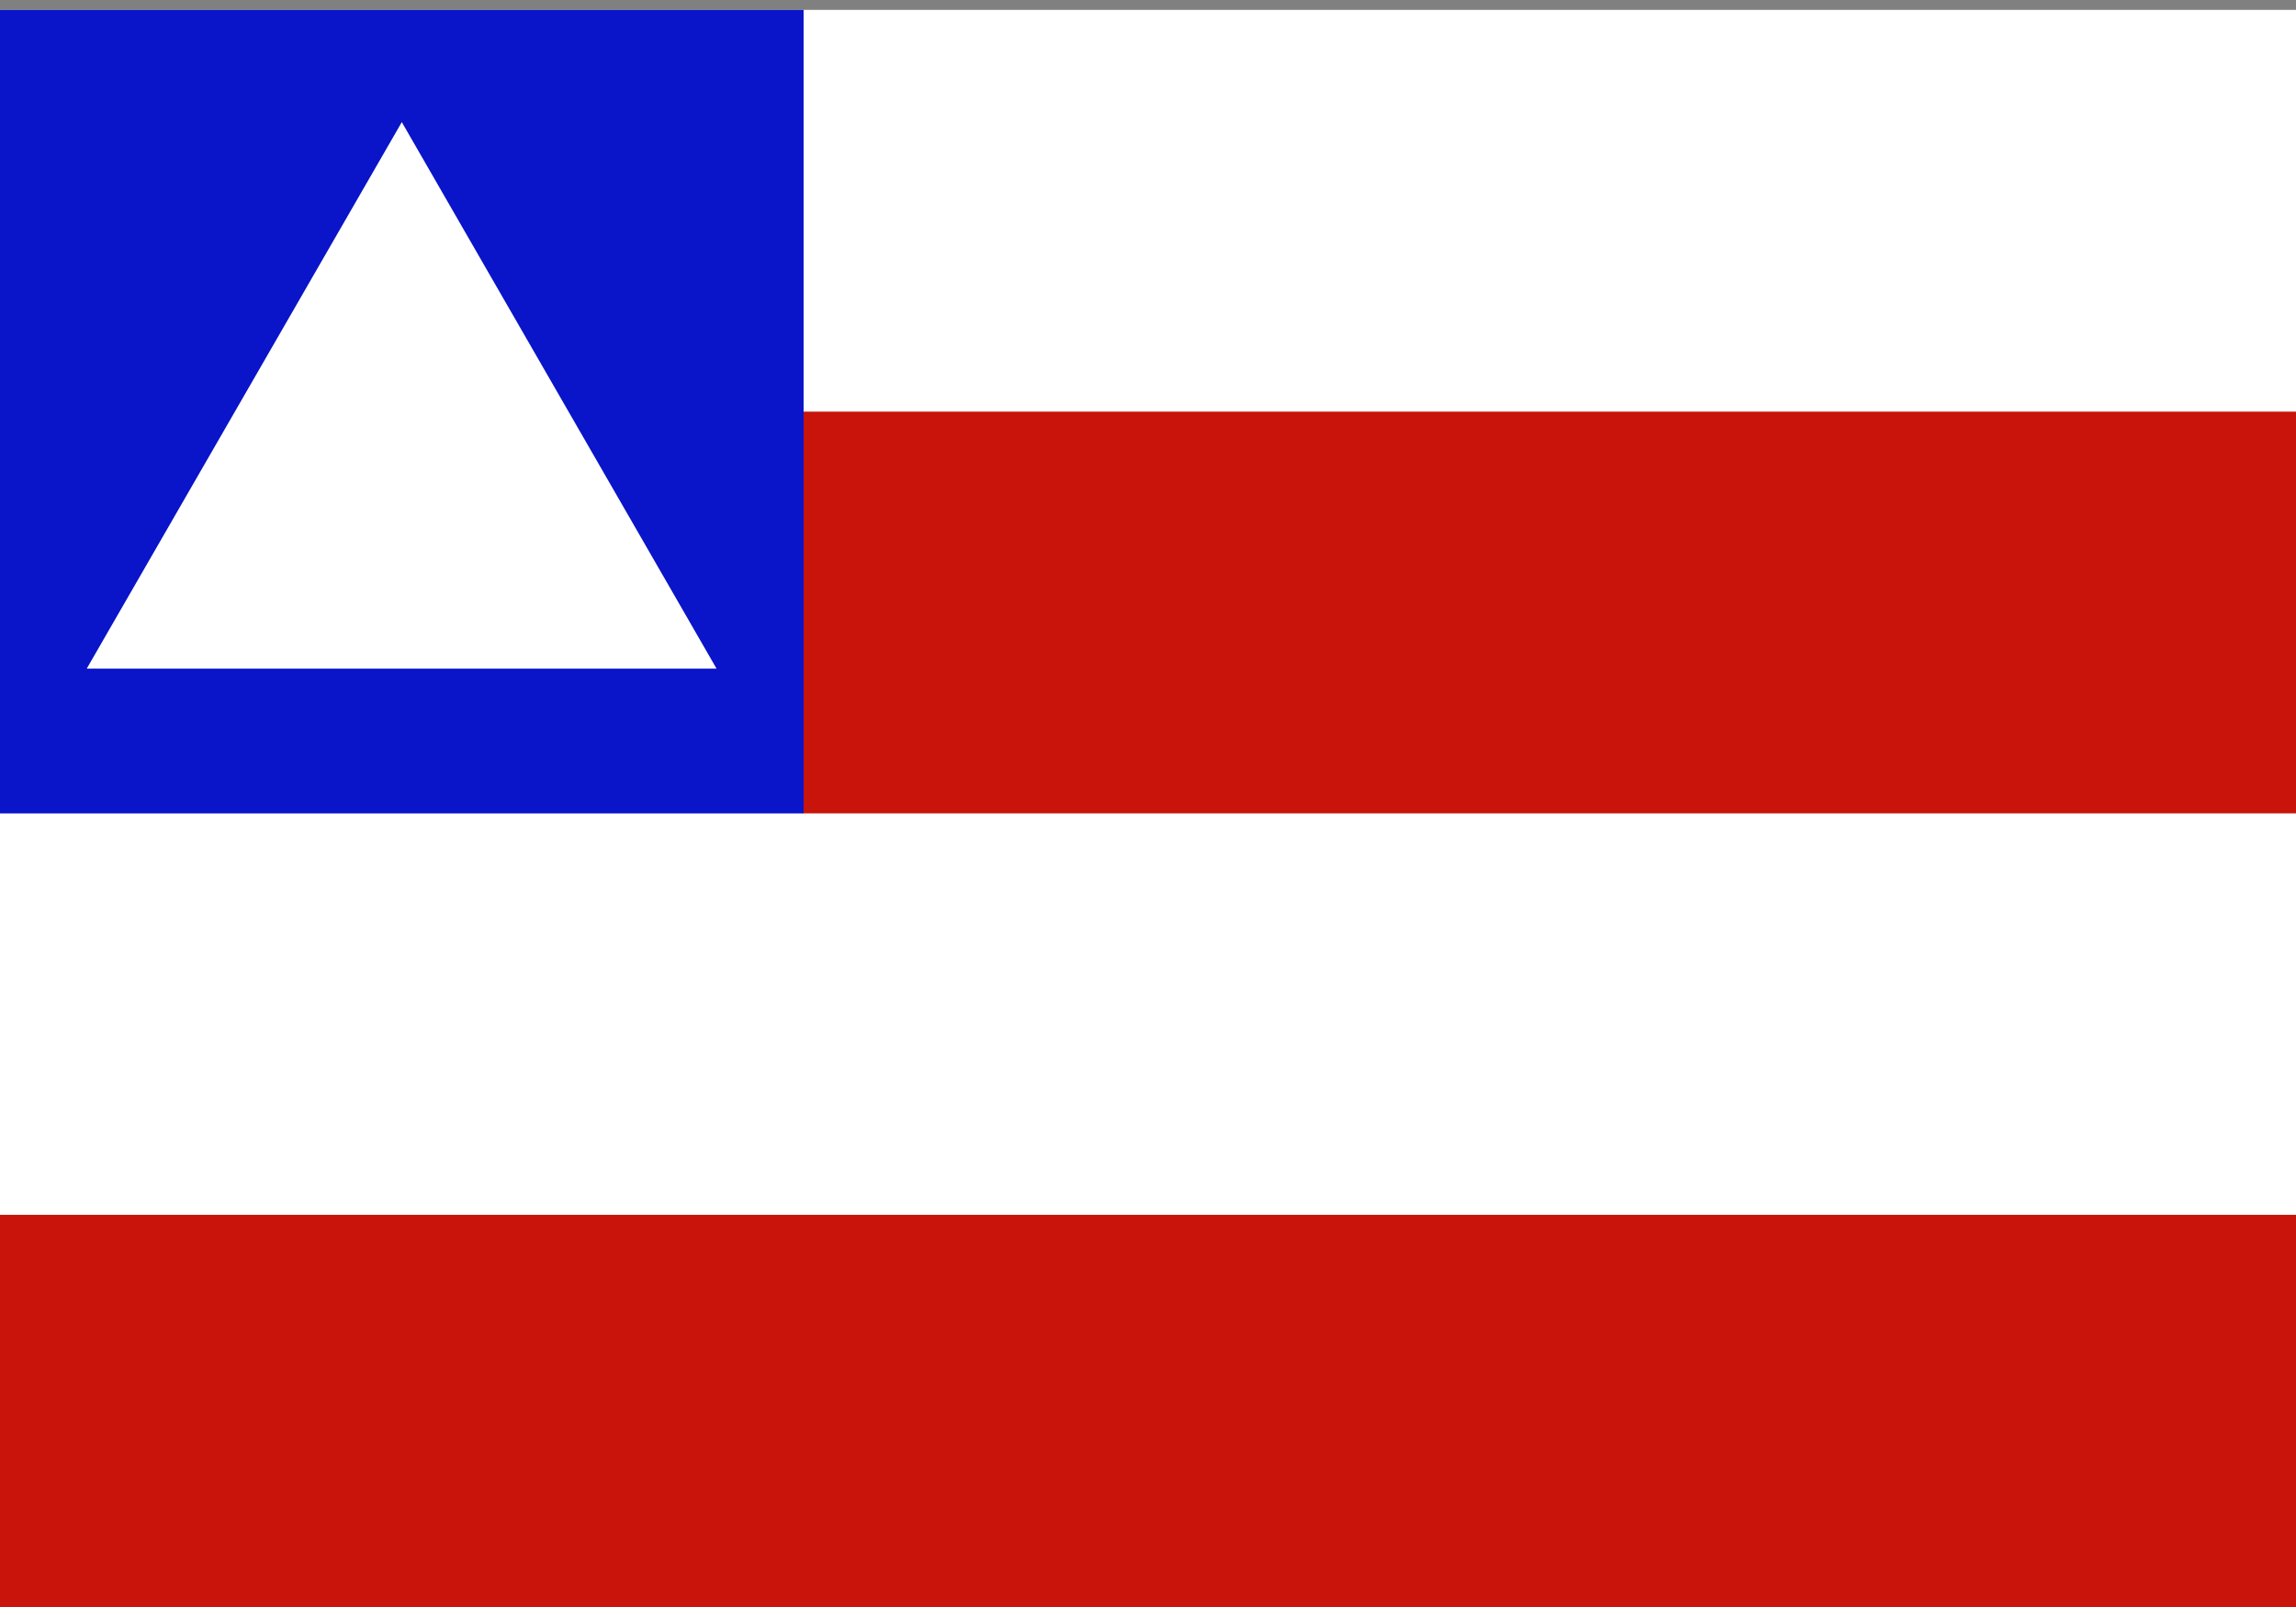 <?xml version="1.0" encoding="utf-8"?>
<!-- Generator: Adobe Illustrator 27.6.1, SVG Export Plug-In . SVG Version: 6.00 Build 0)  -->
<svg version="1.1" id="Camada_1" xmlns="http://www.w3.org/2000/svg" xmlns:xlink="http://www.w3.org/1999/xlink" x="0px" y="0px"
	 viewBox="0 0 720 504" style="enable-background:new 0 0 720 504;" xml:space="preserve">
<rect x="0" y="0" width="720" height="504" fill="#808080" stroke="none"/>
<style type="text/css">
	.st0{fill:#FFFFFF;}
	.st1{fill:#C8140A;}
	.st2{fill:#0A14C8;}
</style>
<rect y="3.1" class="st0" width="755.9" height="504"/>
<path class="st1" d="M0,129.1h755.9v126H252L0,129.1z M0,381h755.9v126H0V381z"/>
<rect y="3.1" class="st2" width="252" height="252"/>
<path class="st0" d="M27.2,209.7h197.5L126,38.3L27.2,209.7z"/>
</svg>
